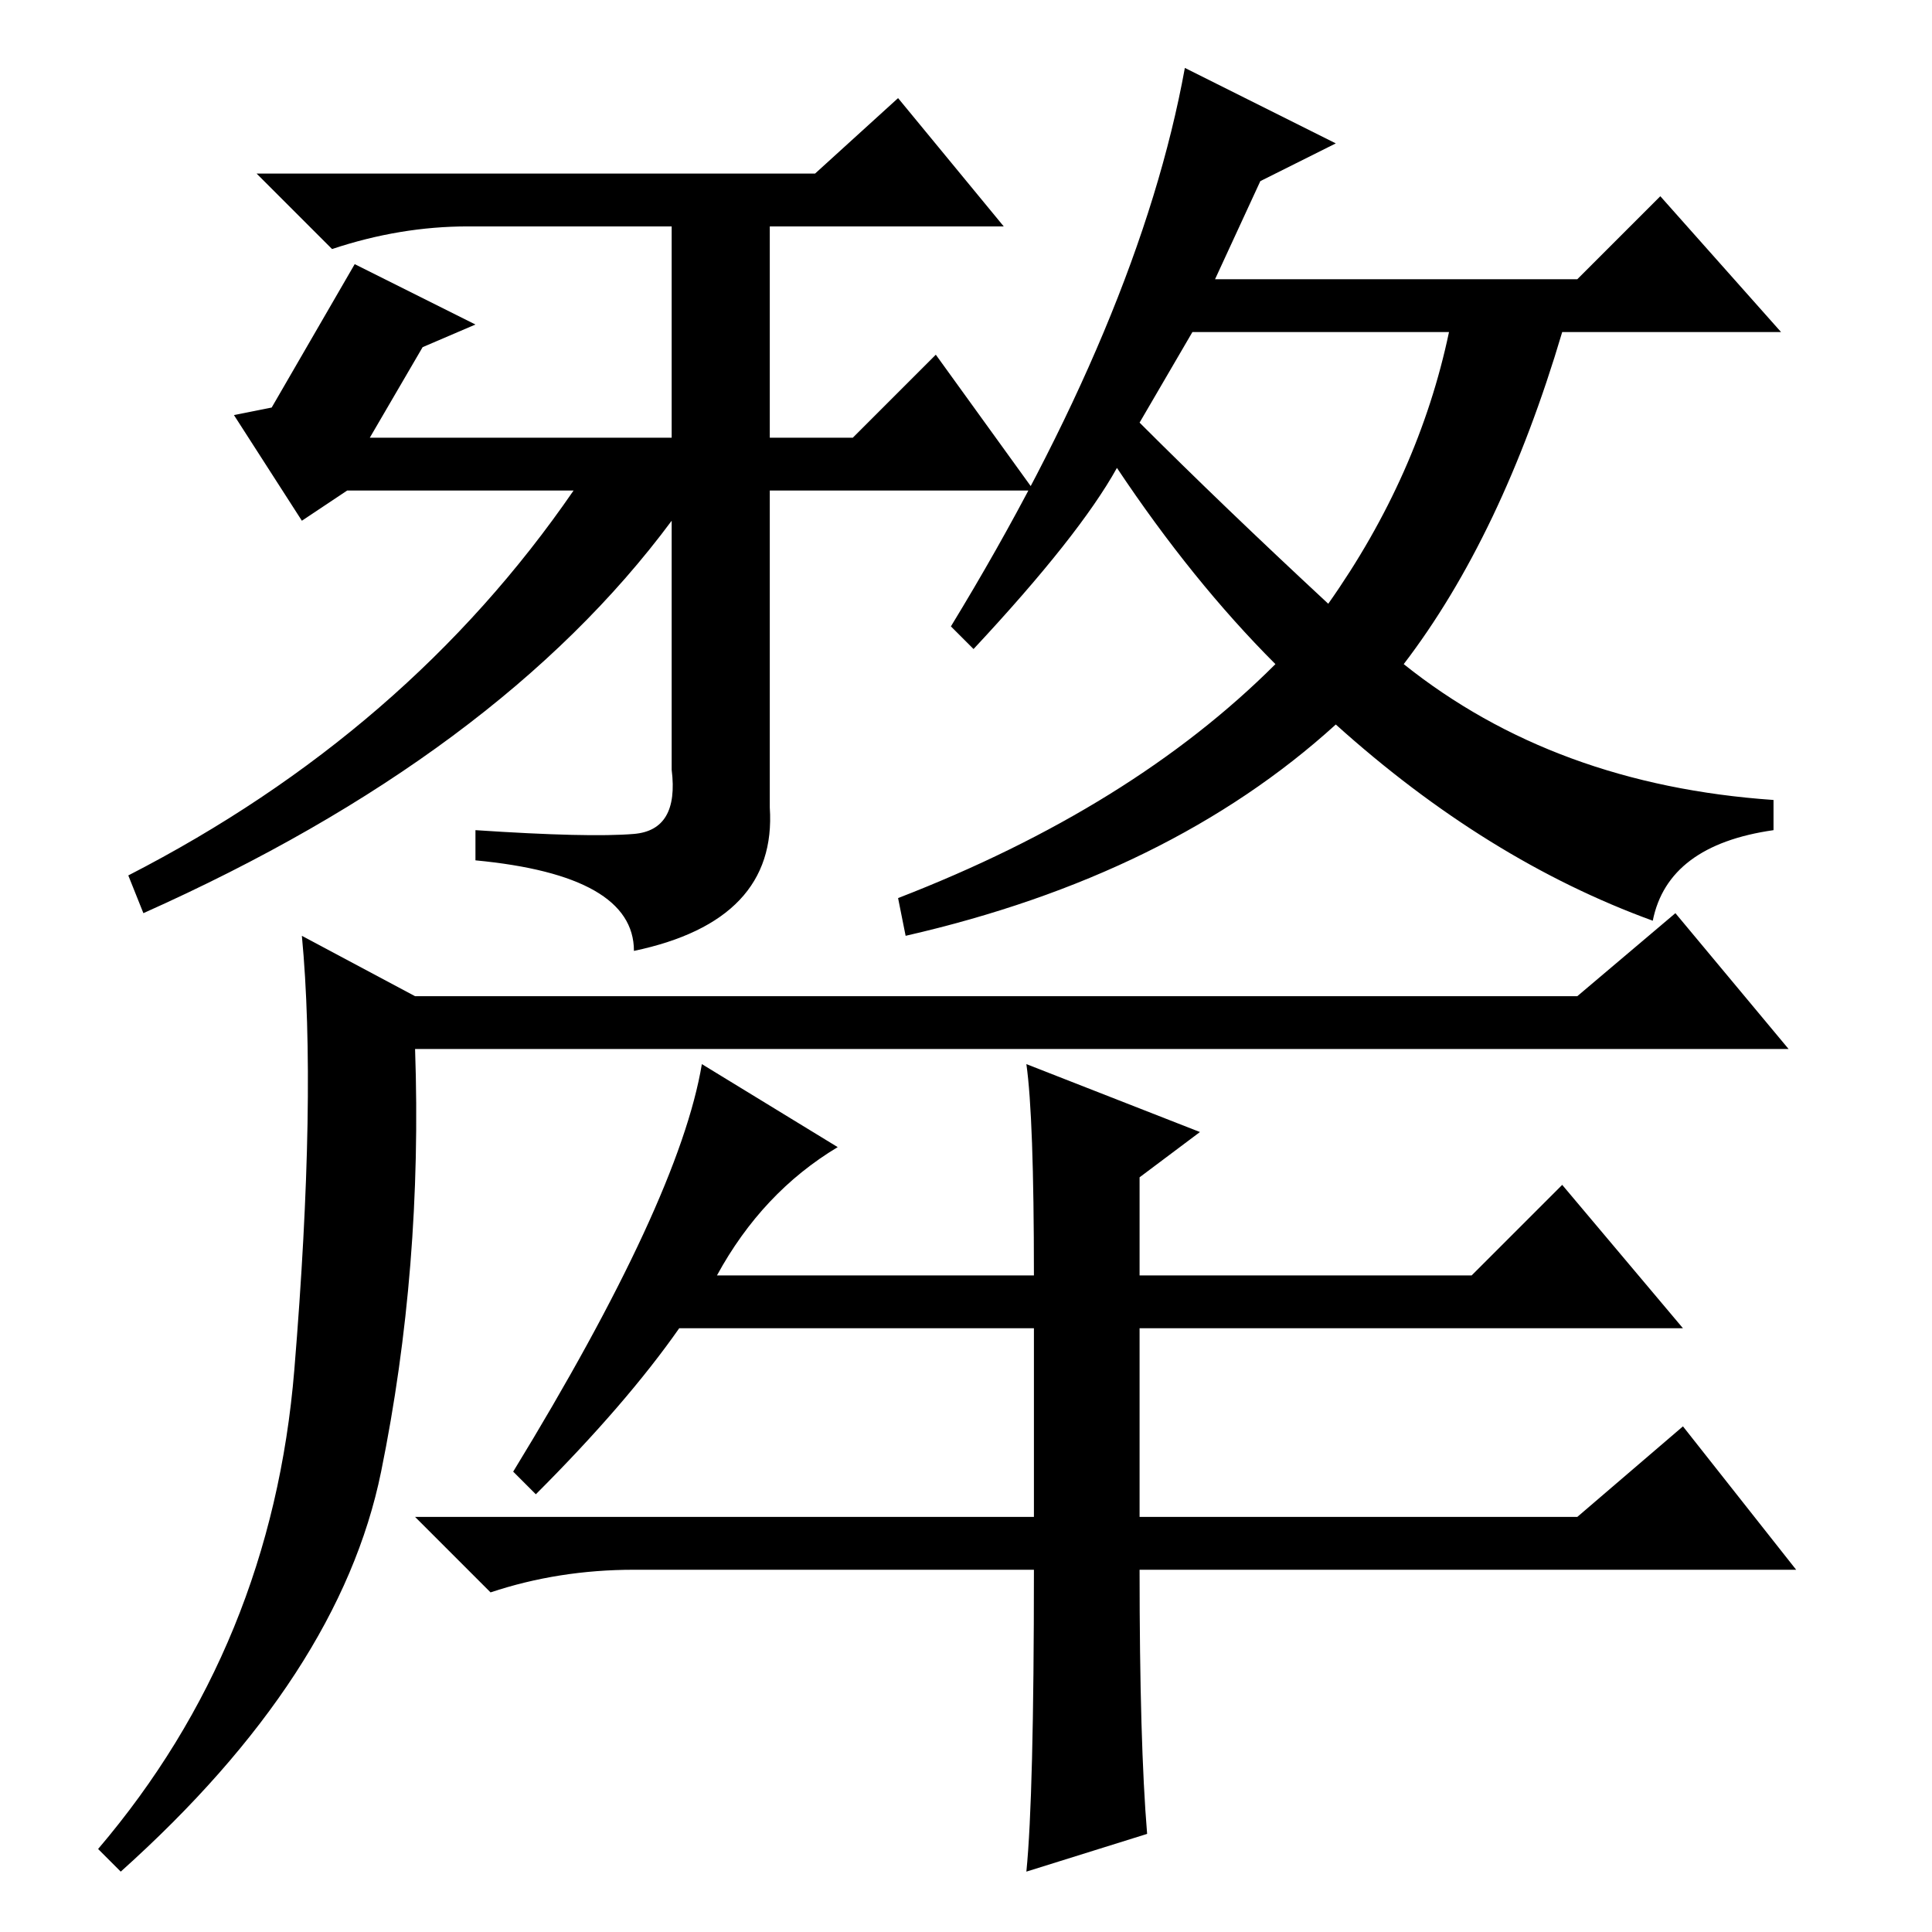 <?xml version="1.0" standalone="no"?>
<!DOCTYPE svg PUBLIC "-//W3C//DTD SVG 1.1//EN" "http://www.w3.org/Graphics/SVG/1.1/DTD/svg11.dtd" >
<svg xmlns="http://www.w3.org/2000/svg" xmlns:xlink="http://www.w3.org/1999/xlink" version="1.1" viewBox="0 -36 256 256">
  <g transform="matrix(1 0 0 -1 0 220)">
   <path fill="currentColor"
d="M56 210l-7 -12h40v28h-27q-9 0 -18 -3l-10 10h74l11 10l14 -17h-31v-28h11l11 11l13 -18h-35v-42q1 -15 -18 -19q0 10 -21 12v4q15 -1 21 -0.5t5 8.5v33q-23 -31 -70 -52l-2 5q37 19 59 51h-30l-6 -4l-9 14l5 1l11 19l16 -8zM176 176q12 17 16 36h-34l-7 -12
q11 -11 25 -24zM126 173q25 41 31 74l20 -10l-10 -5l-6 -13h48l11 11l16 -18h-29q-8 -27 -21 -44q20 -16 49 -18v-4q-14 -2 -16 -12q-22 8 -42 26q-22 -20 -57 -28l-1 5q31 12 50 31q-11 11 -21 26q-5 -9 -19 -24zM39 74.5q3 36.5 1 57.5l15 -8h154l13 11l15 -18h-182
q1 -29 -4.5 -56t-34.5 -53l-3 3q23 27 26 63.5zM136 115l23 -9l-8 -6v-13h44l12 12l16 -19h-72v-25h58l14 12l15 -19h-87q0 -23 1 -35l-16 -5q1 10 1 40h-53q-10 0 -19 -3l-10 10h82v25h-47q-7 -10 -19 -22l-3 3q22 36 25 54l18 -11q-10 -6 -16 -17h42q0 21 -1 28z" />
  </g>

</svg>

